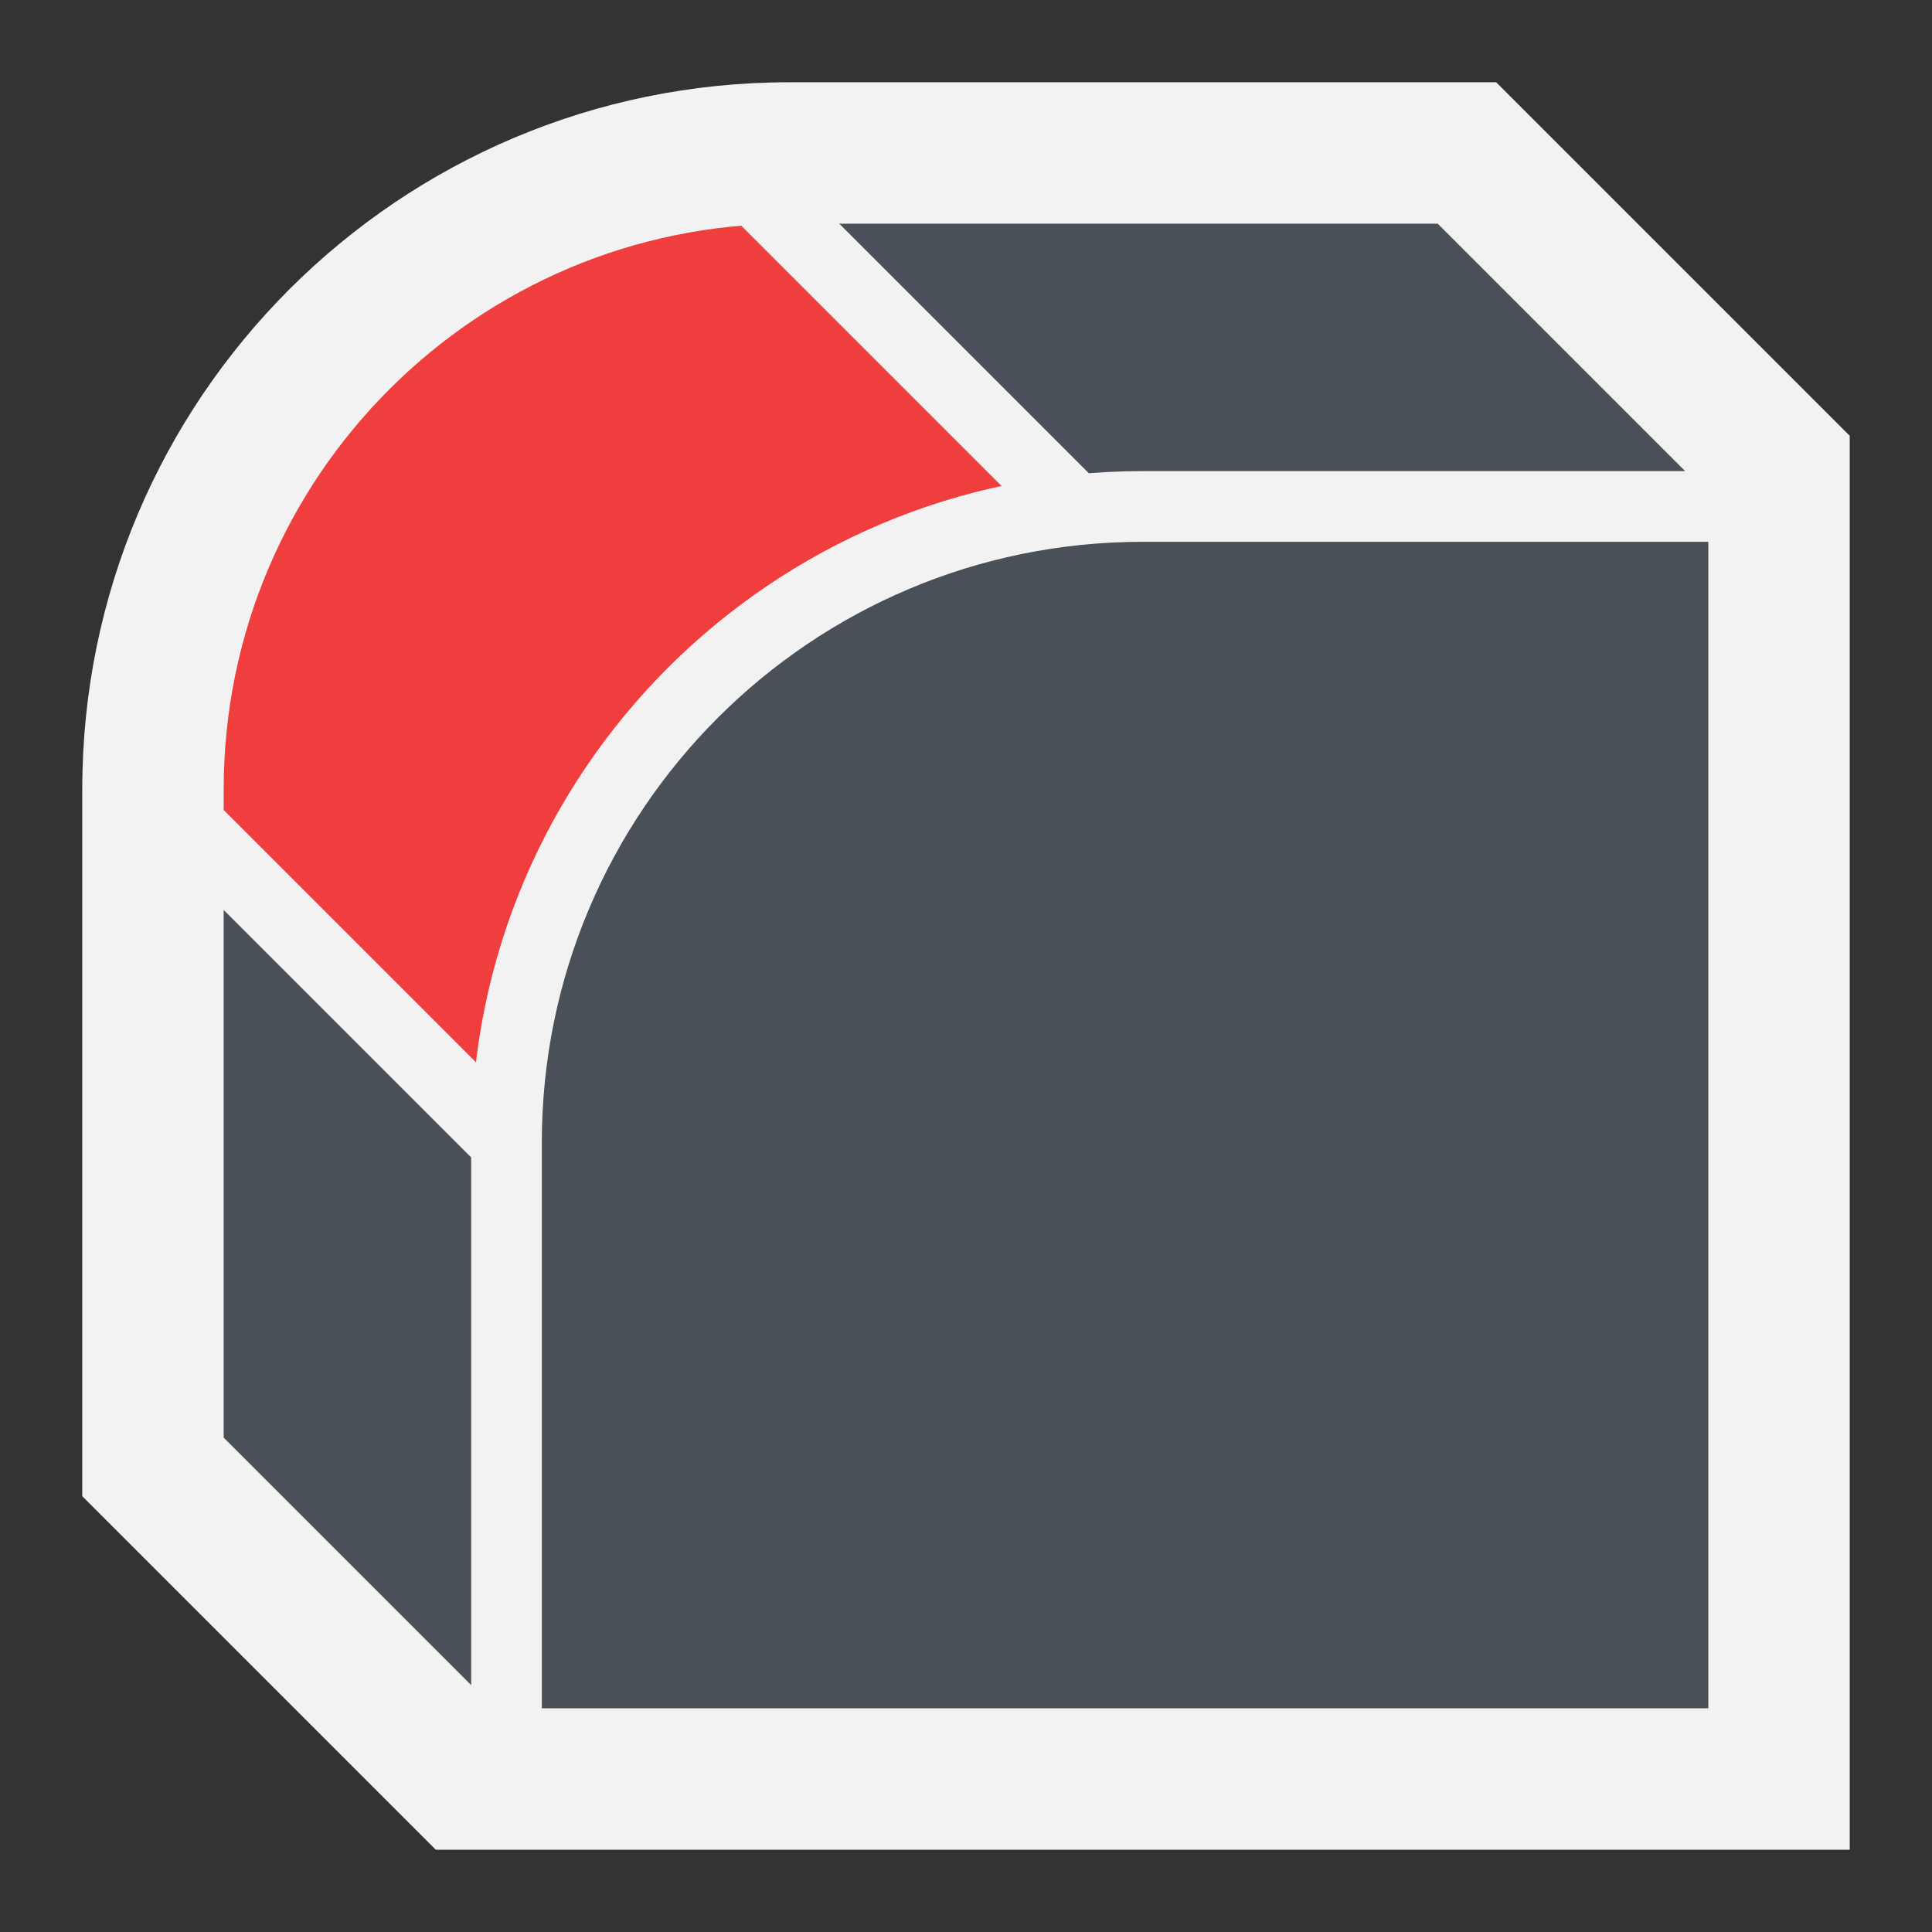 <?xml version="1.0" encoding="UTF-8" standalone="no"?>
<svg
   width="48"
   height="48"
   viewBox="0 0 32 32"
   fill="none"
   version="1.1"
   id="svg14"
   sodipodi:docname="fillet.svg"
   inkscape:version="1.2.2 (b0a8486541, 2022-12-01)"
   xmlns:inkscape="http://www.inkscape.org/namespaces/inkscape"
   xmlns:sodipodi="http://sodipodi.sourceforge.net/DTD/sodipodi-0.dtd"
   xmlns="http://www.w3.org/2000/svg"
   xmlns:svg="http://www.w3.org/2000/svg">
  <rect x="0" y="0" width="32" height="32" fill="#333333" stroke="none"/>
  <defs
     id="defs18" />
  <sodipodi:namedview
     id="namedview16"
     pagecolor="#505050"
     bordercolor="#ffffff"
     borderopacity="1"
     inkscape:showpageshadow="0"
     inkscape:pageopacity="0"
     inkscape:pagecheckerboard="1"
     inkscape:deskcolor="#505050"
     showgrid="false"
     showguides="true"
     inkscape:zoom="17.125"
     inkscape:cx="24.729927"
     inkscape:cy="23.678832"
     inkscape:window-width="2560"
     inkscape:window-height="1369"
     inkscape:window-x="0"
     inkscape:window-y="0"
     inkscape:window-maximized="1"
     inkscape:current-layer="svg14">
    <sodipodi:guide
       position="2.628,30.637"
       orientation="0,-1"
       id="guide247"
       inkscape:locked="false" />
    <sodipodi:guide
       position="1.304,29.645"
       orientation="1,0"
       id="guide249"
       inkscape:locked="false" />
    <sodipodi:guide
       position="30.637,2.433"
       orientation="1,0"
       id="guide251"
       inkscape:locked="false" />
    <sodipodi:guide
       position="6.774,1.343"
       orientation="0,-1"
       id="guide253"
       inkscape:locked="false" />
  </sodipodi:namedview>
  <path
     d="M 30.637,7.218 24.782,1.363 H 13.073 C 6.605,1.363 1.363,6.605 1.363,13.073 V 24.782 L 7.218,30.637 H 30.637 Z"
     id="path2"
     style="stroke-width:1.171;fill:#495057;fill-opacity:1" />
  <g
     style="mix-blend-mode:normal;fill:#f03e3e;fill-opacity:0.998"
     id="g6"
     transform="matrix(1.171,0,0,1.171,-2.15,-2.15)">
    <path
       d="M 17,9 12,4 C 7.582,4 4,7.582 4,12 v 1 l 5,5 v -1 c 0,-4.418 3.582,-8 8,-8 z"
       id="path4"
       style="fill:#f03e3e;fill-opacity:0.998" />
  </g>
  <path
     fill-rule="evenodd"
     clip-rule="evenodd"
     d="M 30.637,30.637 H 7.218 L 1.363,24.782 V 13.073 C 1.363,6.605 6.605,1.363 13.073,1.363 H 24.782 L 30.637,7.218 Z M 13.073,3.705 h 10.74 l 4.098,4.098 h -8.983 c -6.144,0 -11.124,4.981 -11.124,11.124 V 27.911 L 3.705,23.812 V 13.073 c 0,-5.174 4.194,-9.368 9.368,-9.368 z M 8.974,28.295 H 28.295 V 8.974 h -9.368 c -5.497,0 -9.953,4.456 -9.953,9.953 z"
     fill="#f2f2f2"
     id="path8"
     style="stroke-width:1.171" />
  <path
     d="m 11.902,2.534 5.855,5.855"
     stroke="#f2f2f2"
     id="path10"
     style="stroke-width:1.171" />
  <path
     d="m 2.534,13.073 5.855,5.855"
     stroke="#f2f2f2"
     id="path12"
     style="stroke-width:1.171" />
</svg>
